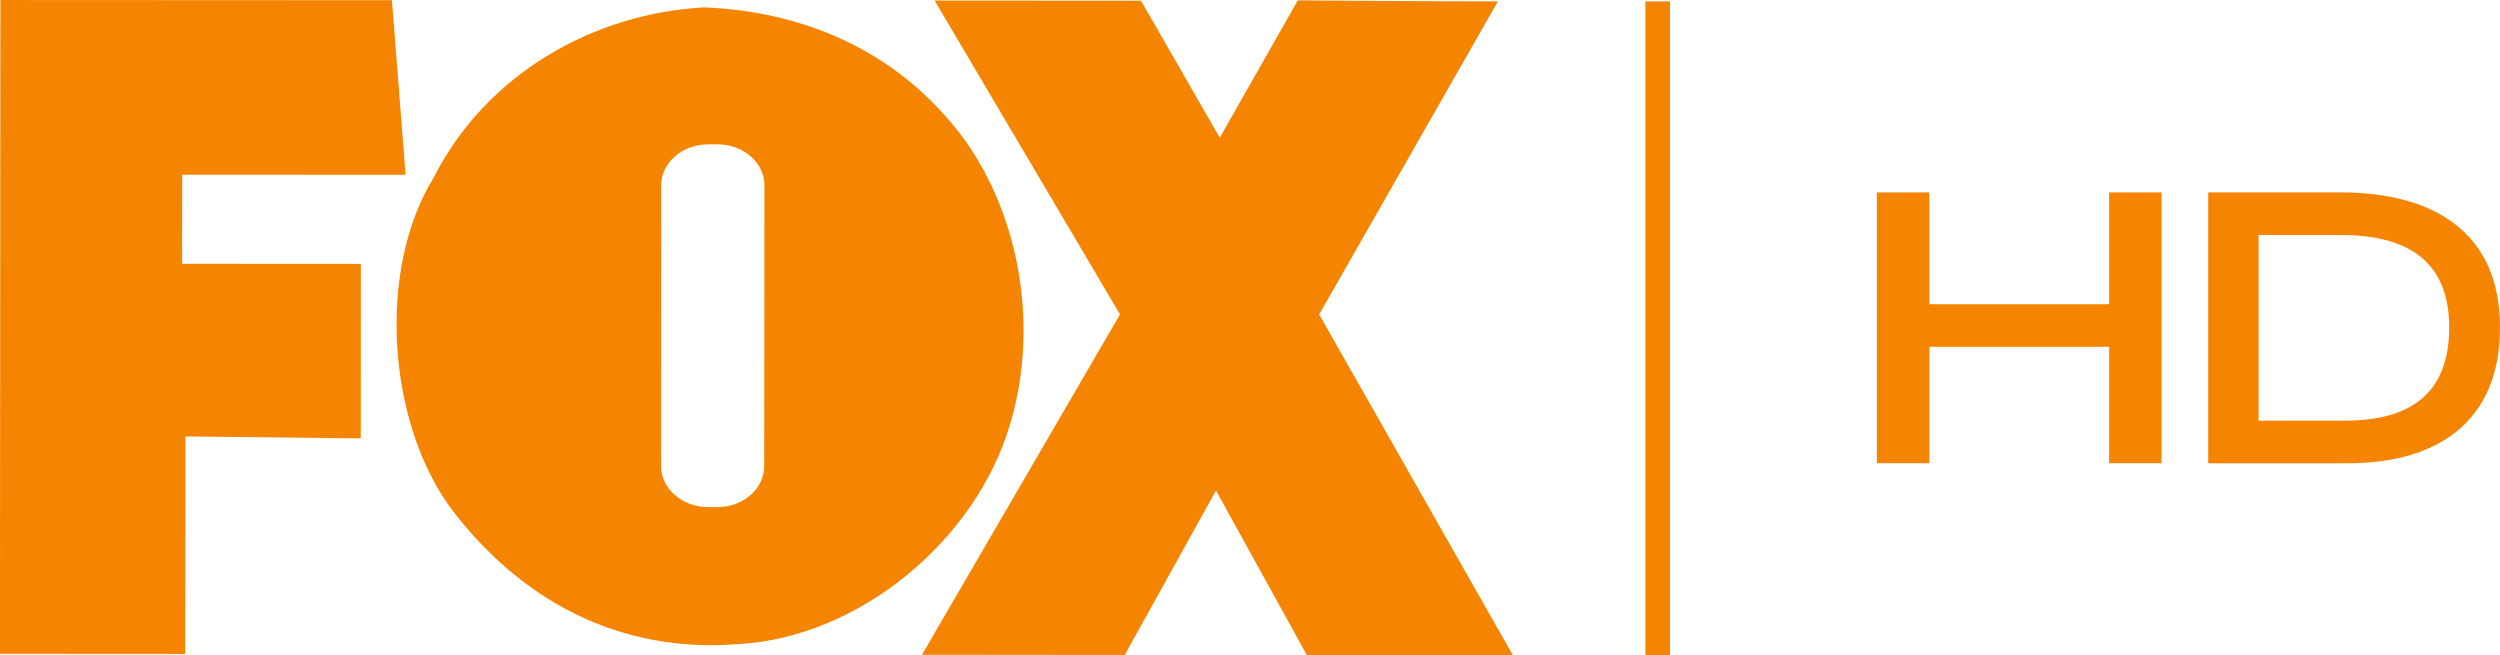 <svg xmlns="http://www.w3.org/2000/svg" viewBox="0 0 600 157.31"><g fill="#f58500"><path d="m97.35 41.955l-53.629-.024c0 7.383 0 14.347-.024 21.382l42.907.024c0 8.656-.024 32.812-.024 41.875l-42.07-.468-.06 52.21-44.46-.03.107-156.92 93.97.048 3.278 41.912z"/><path d="m273.84.176l18.9 32.872 18.73-32.956s31.755.24 48.03.24l-42.9 75.14 46.49 81.78-49.45-.036-21.802-39.498-21.898 39.474-48.67-.048 47.53-81.69-44.492-75.32 49.547.036z"/><path d="m169 1.771c-26.72 1.453-52.38 16.05-65.03 41.03-13.507 22.2-10.912 58.19 4 78.878 16.82 22.44 40.66 35.2 69.22 32.9 29.12-1.57 56.98-25 65.15-52.53 7.01-22.999 2.64-49.45-10.65-68.25-15.24-20.889-37.74-31.01-62.69-32.03m.97 32.875h2.31c6.17.024 11.19 4.417 11.19 9.844l-.06 67.41c-.02 5.39-5.03 9.81-11.22 9.81h-2.28c-6.22-.03-11.25-4.45-11.25-9.84l.03-67.41c0-5.415 5.05-9.813 11.28-9.813"/><path d="m506.19 111.17v-27.937h-43.14v27.937h-12.594v-64.986h12.594v26.833h43.14v-26.833h12.582v64.986h-12.582"/><path d="m529.97 46.18v65h33.53c21.35 0 36.5-9.86 36.5-32.596 0-23.507-16.83-32.406-38.25-32.406h-31.78m12.09 10.218h19.69c15.16 0 26.06 5.548 26.06 22.19 0 16.352-9.86 22.376-25.15 22.376h-20.6v-44.564"/><path d="m397.84.326v156.96"/><path d="m394.89.336v156.97h5.906v-156.97h-5.906" color="#000"/></g></svg>